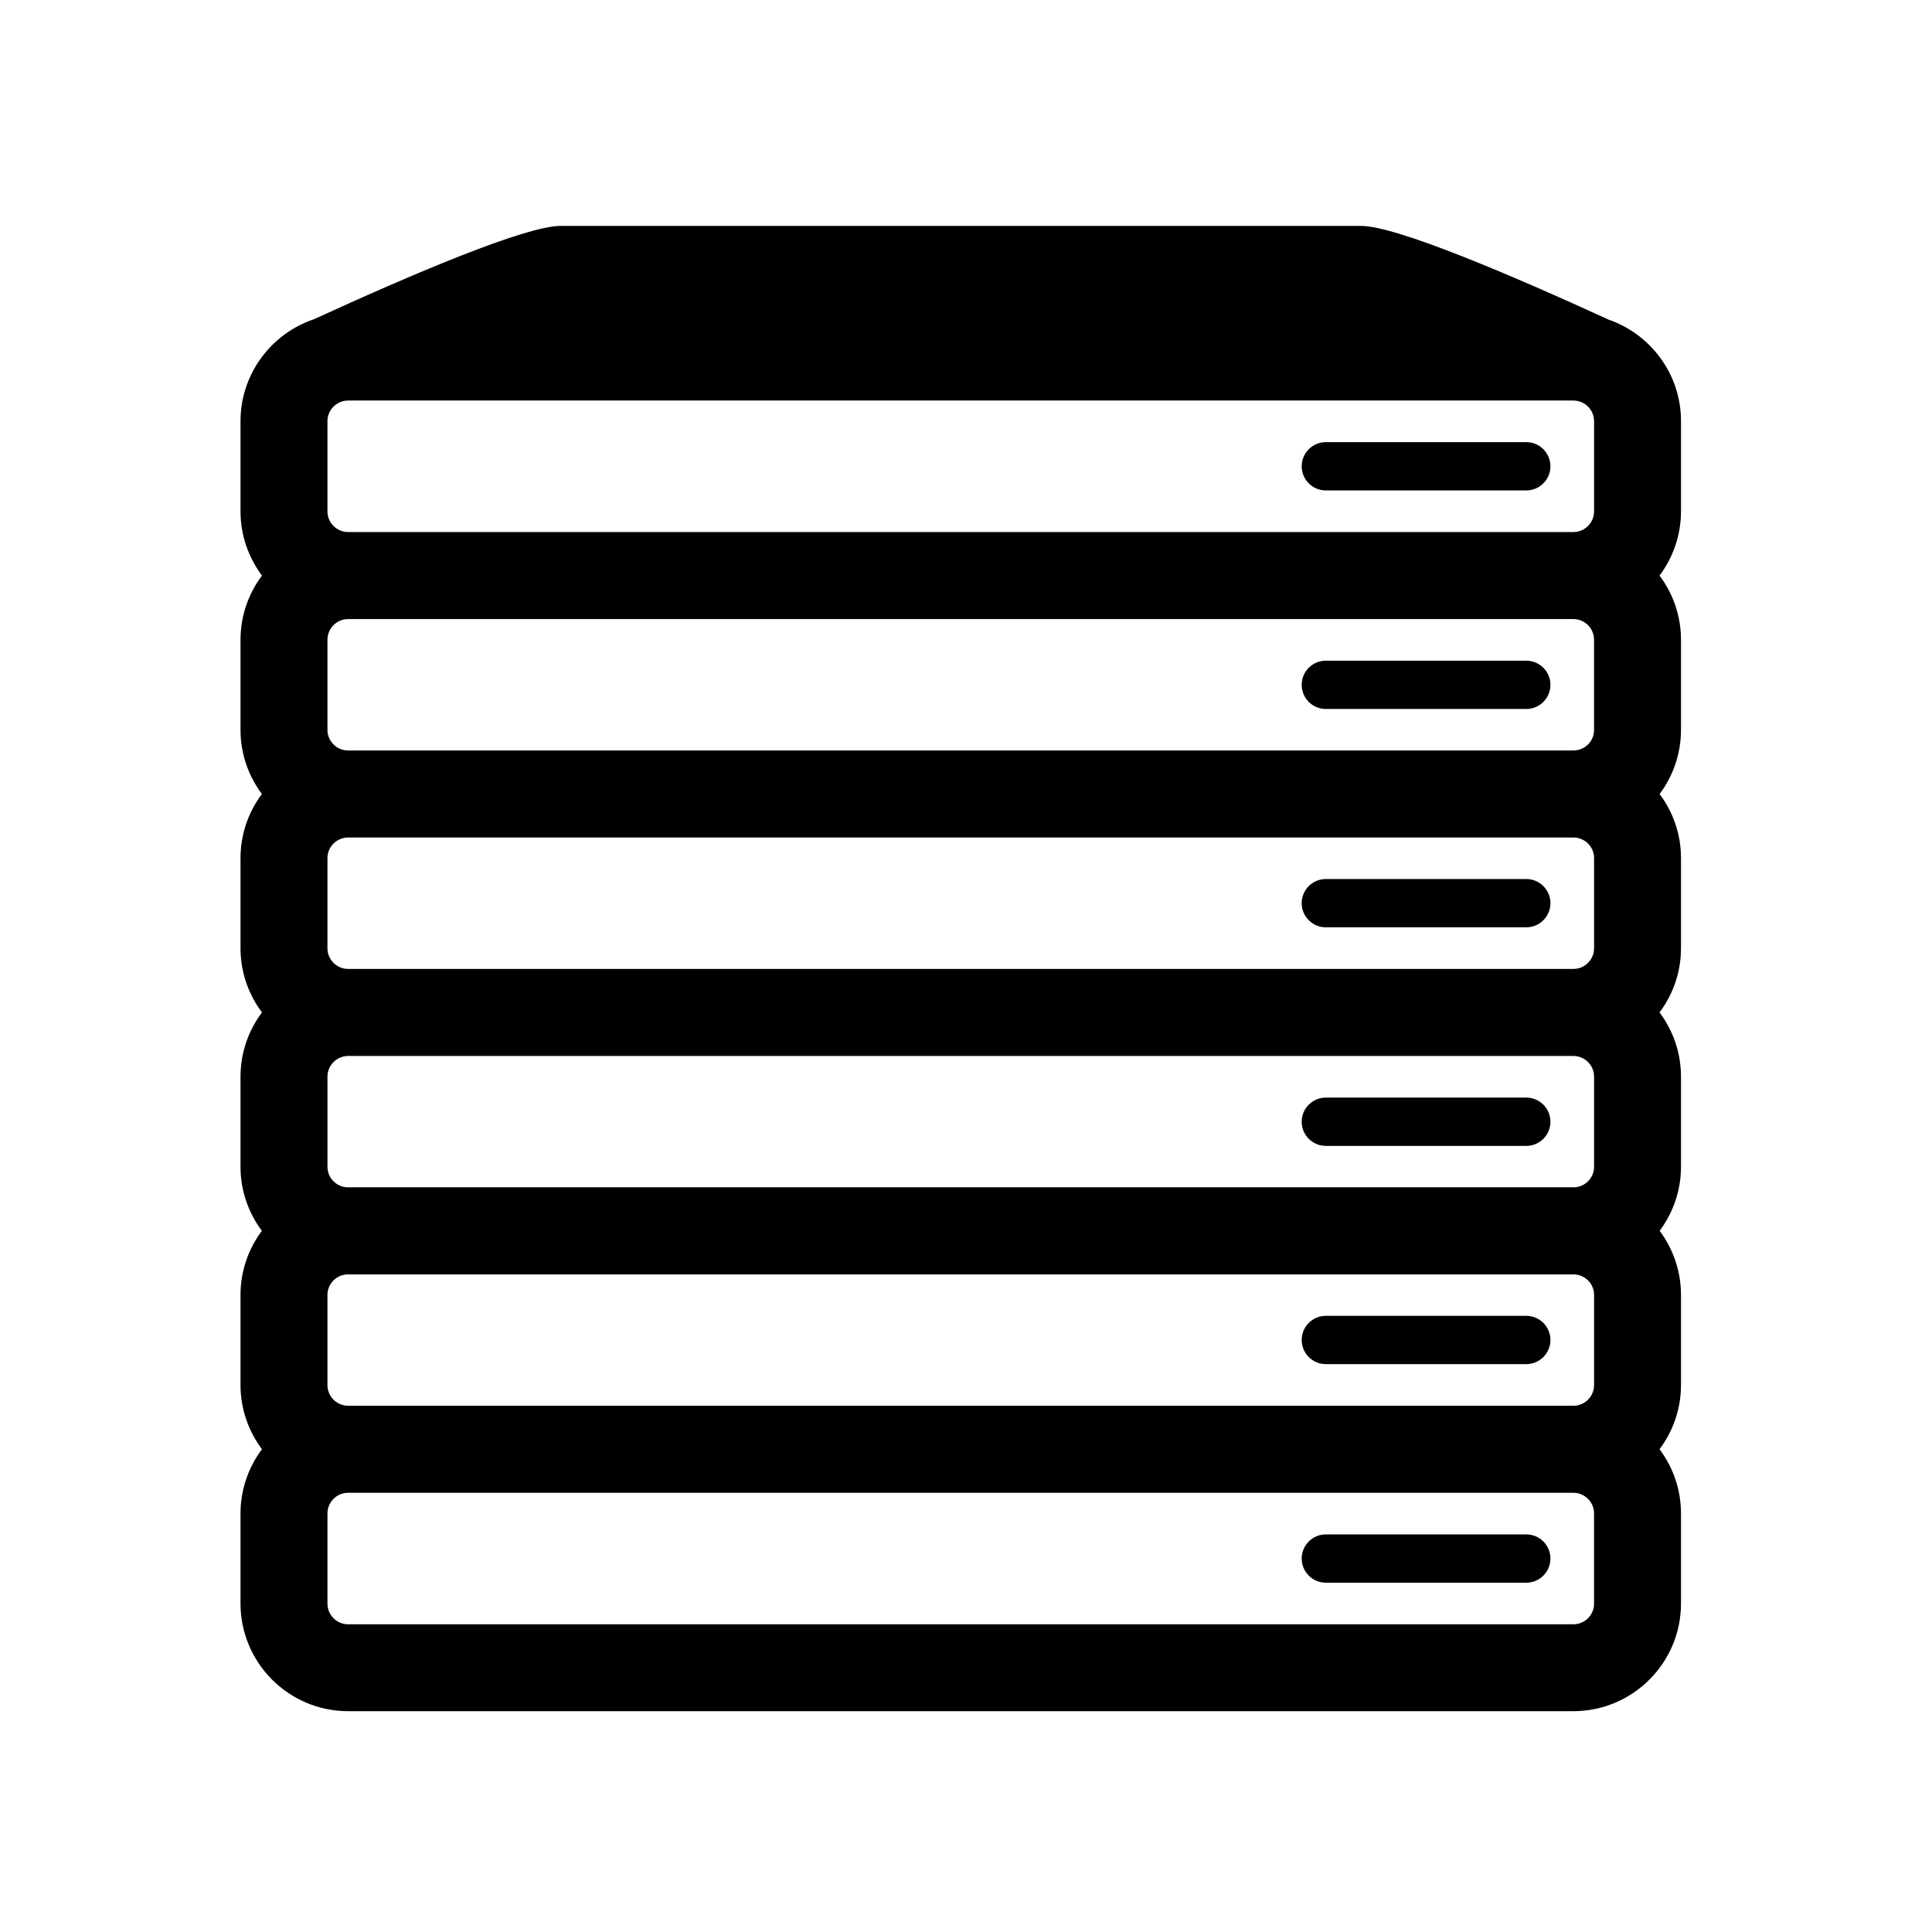 <svg xmlns="http://www.w3.org/2000/svg" xmlns:xlink="http://www.w3.org/1999/xlink" version="1.1" x="0px" y="0px" viewBox="0 0 100 100" enable-background="new 0 0 100 100" xml:space="preserve"><path d="M87.009,21.802c0-2.434-1.571-4.502-3.75-5.259c-4.996-2.291-10.988-4.851-12.821-4.851H29.021  c-1.828,0-7.79,2.546-12.774,4.833c-2.204,0.743-3.798,2.825-3.798,5.277v4.666c0,1.246,0.417,2.394,1.11,3.323  c-0.694,0.929-1.11,2.077-1.11,3.323v4.666c0,1.244,0.415,2.39,1.106,3.318c-0.692,0.928-1.106,2.074-1.106,3.318v4.665  c0,1.246,0.417,2.395,1.11,3.323c-0.694,0.929-1.11,2.077-1.11,3.323v4.665c0,1.243,0.414,2.389,1.105,3.316  c-0.691,0.928-1.105,2.073-1.105,3.316v4.665c0,1.246,0.417,2.395,1.11,3.323c-0.694,0.929-1.11,2.077-1.11,3.323v4.665  c0,3.072,2.5,5.571,5.572,5.571h63.416c3.072,0,5.571-2.499,5.571-5.571v-4.665c0-1.246-0.416-2.395-1.11-3.323  c0.694-0.929,1.11-2.077,1.11-3.323v-4.665c0-1.243-0.414-2.389-1.104-3.316c0.69-0.928,1.104-2.073,1.104-3.316v-4.665  c0-1.246-0.416-2.395-1.11-3.323c0.694-0.929,1.11-2.077,1.11-3.323v-4.665c0-1.244-0.415-2.39-1.106-3.318  c0.691-0.928,1.106-2.074,1.106-3.318v-4.666c0-1.246-0.416-2.395-1.11-3.323c0.694-0.929,1.11-2.077,1.11-3.323V21.802z   M82.509,37.78c0,0.581-0.467,1.05-1.044,1.065c-0.01,0-0.019-0.001-0.027-0.001H18.021c-0.009,0-0.018,0.001-0.027,0.001  c-0.578-0.015-1.045-0.485-1.045-1.065v-4.666c0-0.591,0.481-1.071,1.072-1.071h63.416c0.591,0,1.071,0.48,1.071,1.071V37.78z   M82.509,44.416v4.665c0,0.591-0.48,1.071-1.071,1.071H18.021c-0.591,0-1.072-0.48-1.072-1.071v-4.665  c0-0.582,0.467-1.052,1.045-1.067c0.009,0,0.018,0.001,0.027,0.001h63.416c0.009,0,0.018-0.001,0.027-0.001  C82.042,43.364,82.509,43.834,82.509,44.416z M82.509,60.393c0,0.576-0.459,1.039-1.028,1.063c-0.015,0-0.028-0.002-0.043-0.002  H18.021c-0.014,0-0.028,0.002-0.042,0.002c-0.57-0.023-1.029-0.486-1.029-1.063v-4.665c0-0.591,0.481-1.071,1.072-1.071h63.416  c0.591,0,1.071,0.48,1.071,1.071V60.393z M82.509,67.025v4.665c0,0.591-0.48,1.071-1.071,1.071H18.021  c-0.591,0-1.072-0.48-1.072-1.071v-4.665c0-0.576,0.459-1.04,1.029-1.063c0.014,0,0.028,0.002,0.042,0.002h63.416  c0.015,0,0.028-0.002,0.042-0.002C82.05,65.985,82.509,66.449,82.509,67.025z M82.509,21.802v4.666c0,0.59-0.48,1.071-1.071,1.071  H18.021c-0.591,0-1.072-0.48-1.072-1.071v-4.666c0-0.591,0.481-1.071,1.072-1.071h63.416C82.028,20.731,82.509,21.211,82.509,21.802  z M82.509,83.002c0,0.591-0.48,1.071-1.071,1.071H18.021c-0.591,0-1.072-0.48-1.072-1.071v-4.665c0-0.591,0.481-1.071,1.072-1.071  h63.416c0.591,0,1.071,0.48,1.071,1.071V83.002z"/><path d="M79,22.885H68.625c-0.69,0-1.25,0.56-1.25,1.25s0.56,1.25,1.25,1.25H79c0.69,0,1.25-0.56,1.25-1.25  S79.69,22.885,79,22.885z"/><path d="M79,34.197H68.625c-0.69,0-1.25,0.56-1.25,1.25s0.56,1.25,1.25,1.25H79c0.69,0,1.25-0.56,1.25-1.25  S79.69,34.197,79,34.197z"/><path d="M79,45.498H68.625c-0.69,0-1.25,0.56-1.25,1.25s0.56,1.25,1.25,1.25H79c0.69,0,1.25-0.56,1.25-1.25  S79.69,45.498,79,45.498z"/><path d="M79,56.811H68.625c-0.69,0-1.25,0.56-1.25,1.25s0.56,1.25,1.25,1.25H79c0.69,0,1.25-0.56,1.25-1.25  S79.69,56.811,79,56.811z"/><path d="M79,68.107H68.625c-0.69,0-1.25,0.56-1.25,1.25s0.56,1.25,1.25,1.25H79c0.69,0,1.25-0.56,1.25-1.25  S79.69,68.107,79,68.107z"/><path d="M79,79.42H68.625c-0.69,0-1.25,0.56-1.25,1.25s0.56,1.25,1.25,1.25H79c0.69,0,1.25-0.56,1.25-1.25  S79.69,79.42,79,79.42z"/></svg>
